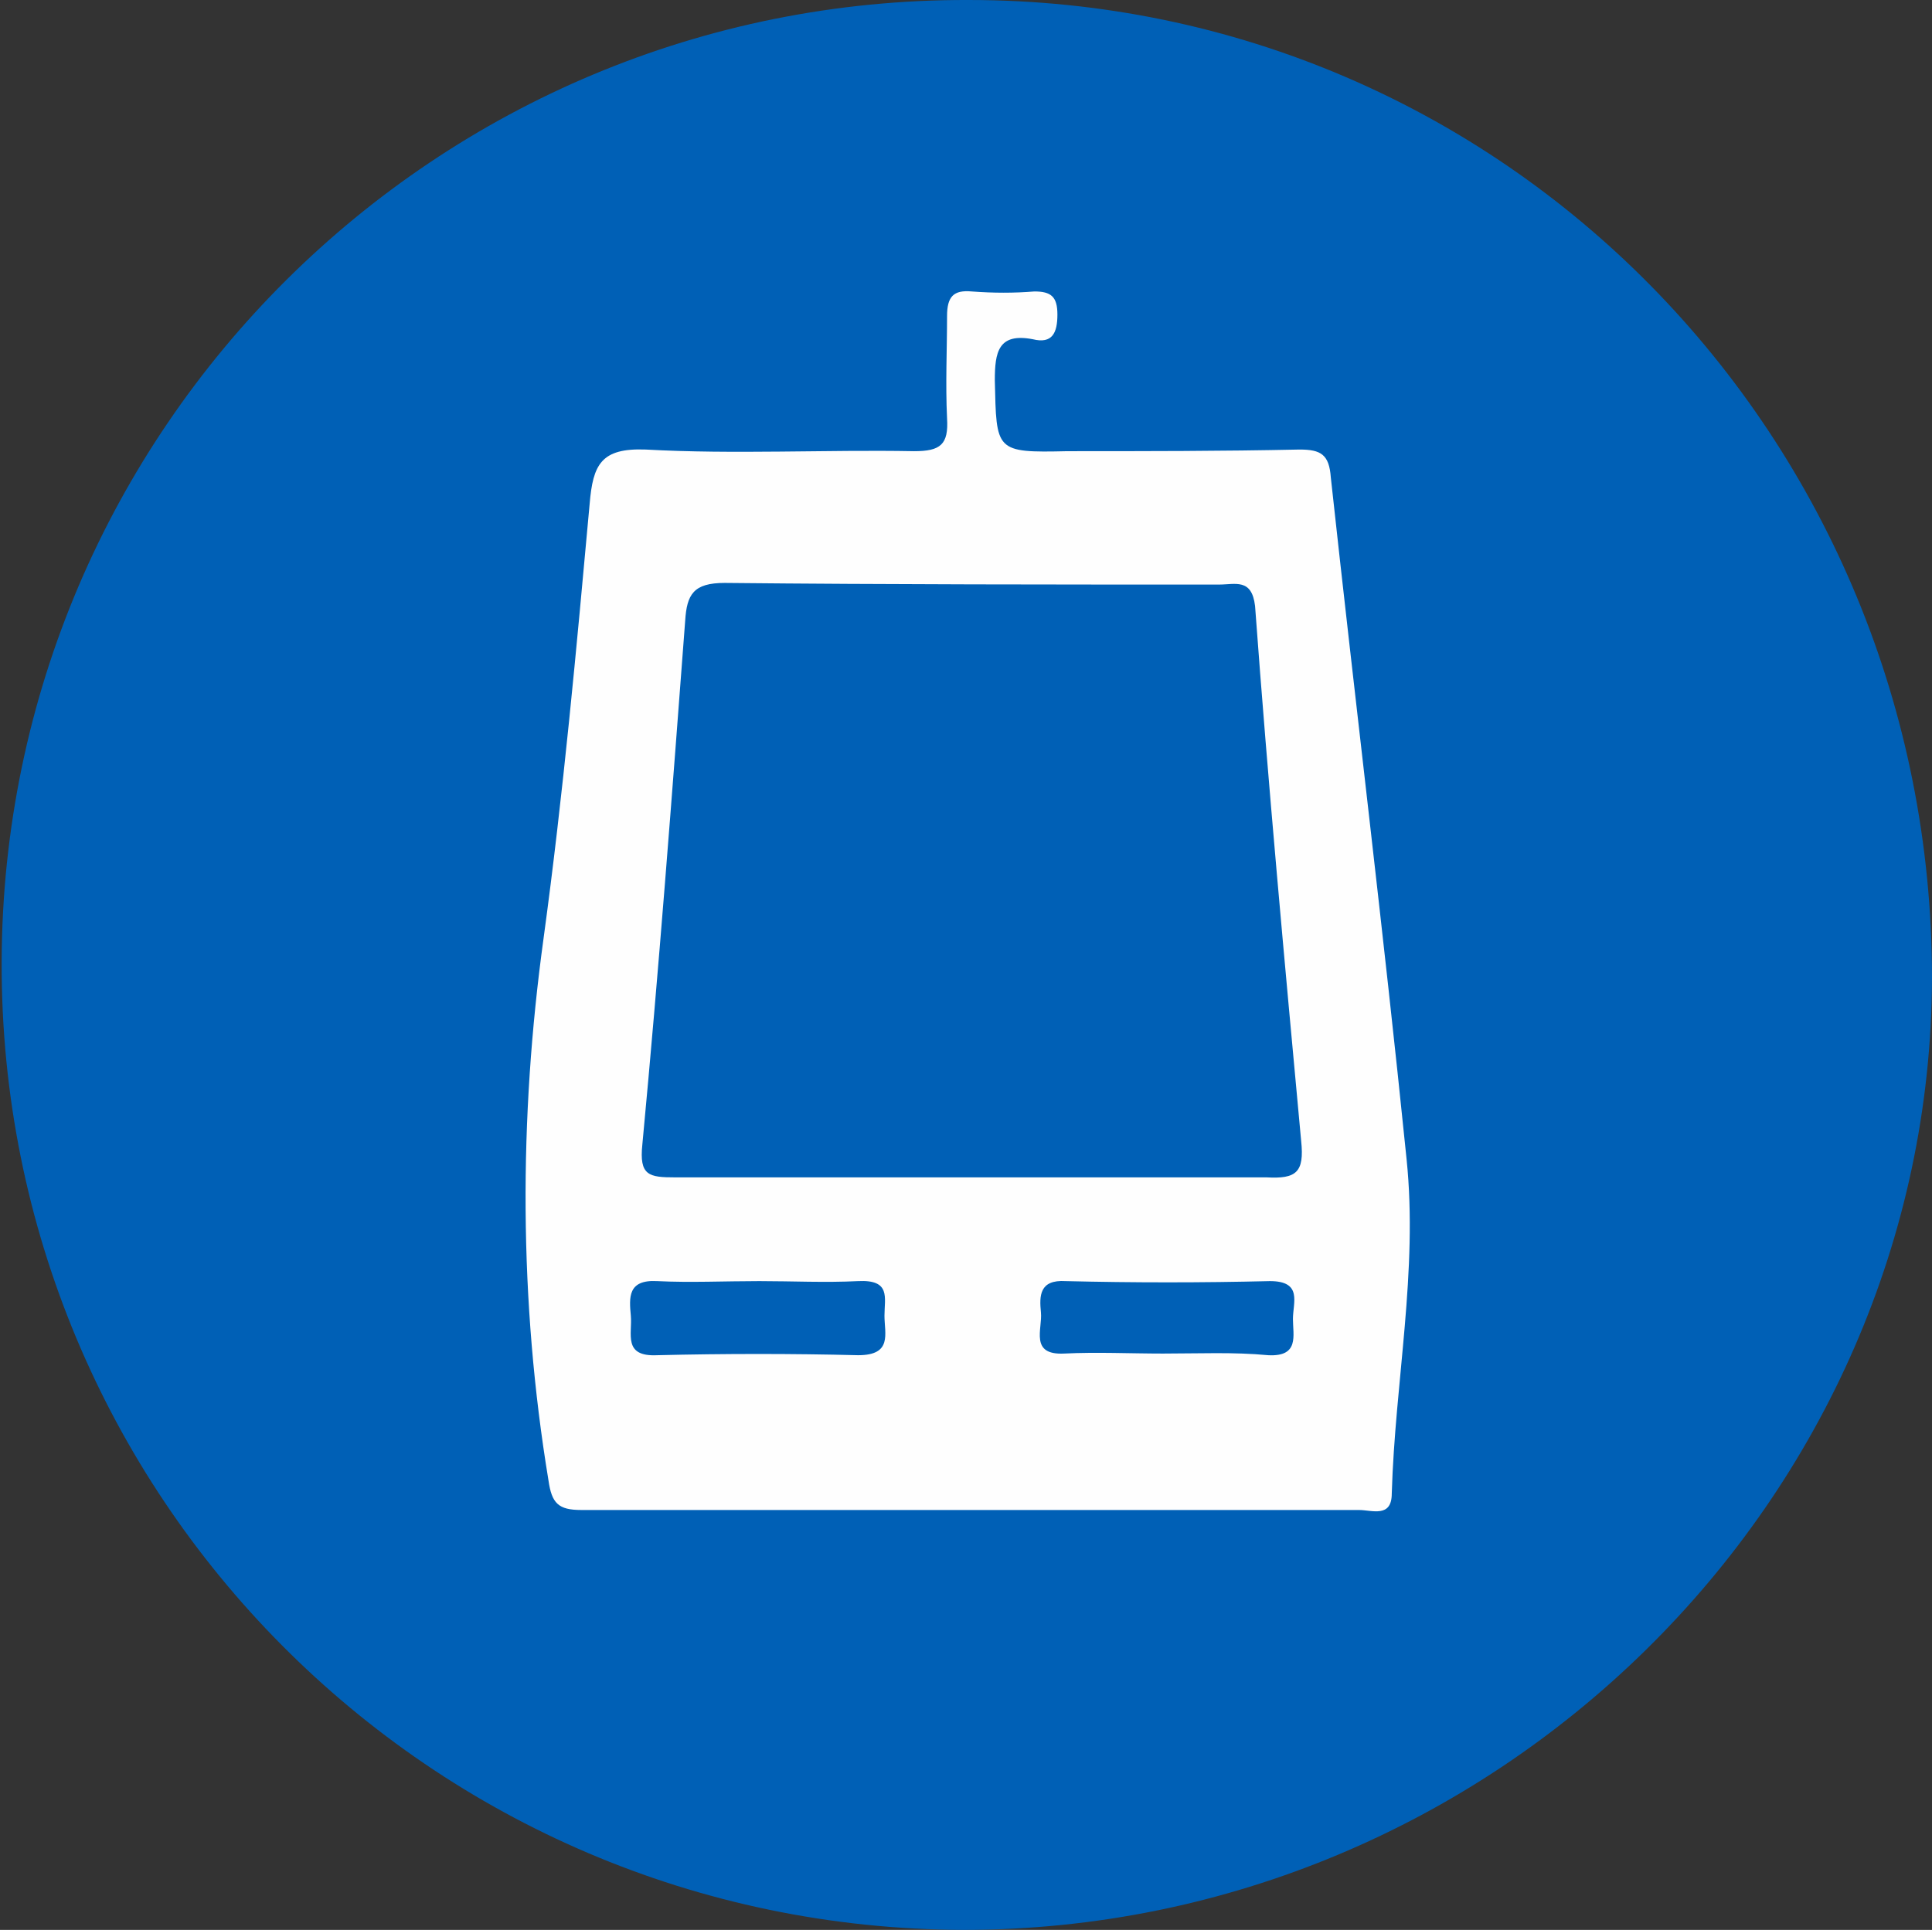 <?xml version="1.0" encoding="utf-8"?>
<!-- Generator: Adobe Illustrator 23.0.0, SVG Export Plug-In . SVG Version: 6.00 Build 0)  -->
<svg version="1.1" id="Capa_1" xmlns="http://www.w3.org/2000/svg" xmlns:xlink="http://www.w3.org/1999/xlink" x="0px" y="0px"
	 viewBox="0 0 117.3 117.2" style="enable-background:new 0 0 117.3 117.2;" xml:space="preserve">
<rect x="0" y="0" width="117.3" height="117.2" fill="#333333" stroke="none"/>
<style type="text/css">
	.st0{fill:#0060B6;}
	.st1{fill:#FEFEFE;}
</style>
<title>tranvia</title>
<path class="st0" d="M58.5,117.2C26.1,117.1,0,90.8,0.1,58.4S26.5-0.1,58.8,0c32.5,0,58.5,26.5,58.5,59.4
	C117.2,91.1,90.7,117.2,58.5,117.2z"/>
<path class="st0" d="M58.6,9.6c26.6-0.5,49.7,22,49.2,49.6c-0.5,27.4-22.4,48.9-49.3,48.6c-28-0.3-49-22-49-49.5
	C9.5,31.5,31.6,9.3,58.6,9.6z"/>
<path class="st1" d="M59,91.7c-7.9,0-15.8,0-23.7,0c-1.4,0-1.8-0.4-2-1.8C31.5,79,31.5,67.9,33,57c1.2-8.8,2-17.6,2.8-26.4
	c0.2-2.4,0.7-3.4,3.4-3.3c5.4,0.3,10.9,0,16.3,0.1c1.6,0,2.1-0.4,2-2c-0.1-2.1,0-4.2,0-6.2c0-1.2,0.4-1.6,1.5-1.5
	c1.3,0.1,2.6,0.1,3.8,0c1,0,1.4,0.3,1.4,1.4s-0.3,1.8-1.5,1.5c-2.1-0.4-2.3,0.8-2.3,2.5c0.1,4.3,0,4.4,4.4,4.3c4.7,0,9.4,0,14.1-0.1
	c1.3,0,1.8,0.3,1.9,1.7c1.5,13.8,3.2,27.6,4.6,41.4c0.7,6.8-0.7,13.5-0.9,20.3c0,1.5-1.2,1-2,1C74.8,91.7,66.9,91.7,59,91.7z"/>
<path class="st0" d="M59,71.5c-6,0-12,0-18,0c-1.6,0-2.2-0.1-2-2c1-10.6,1.8-21.2,2.6-31.8c0.1-1.6,0.5-2.3,2.4-2.3
	c10,0.1,20,0.1,30,0.1c1,0,2-0.4,2.2,1.3C77,47.7,78,58.5,79,69.3c0.2,1.9-0.3,2.3-2.1,2.2C71,71.5,65,71.5,59,71.5z"/>
<path class="st0" d="M46.1,77.8c2,0,4,0.1,6,0s1.6,1,1.6,2.1s0.5,2.4-1.6,2.4c-4-0.1-8.1-0.1-12.2,0c-2.1,0.1-1.5-1.3-1.6-2.4
	s-0.2-2.2,1.6-2.1C41.9,77.9,44,77.8,46.1,77.8z"/>
<path class="st0" d="M70.6,82.2c-2,0-4-0.1-6,0c-2.1,0.1-1.3-1.5-1.4-2.5s-0.1-2,1.5-1.9c4.1,0.1,8.3,0.1,12.4,0
	c2,0,1.4,1.3,1.4,2.3s0.4,2.3-1.5,2.2C74.9,82.1,72.8,82.2,70.6,82.2z"/>
</svg>
